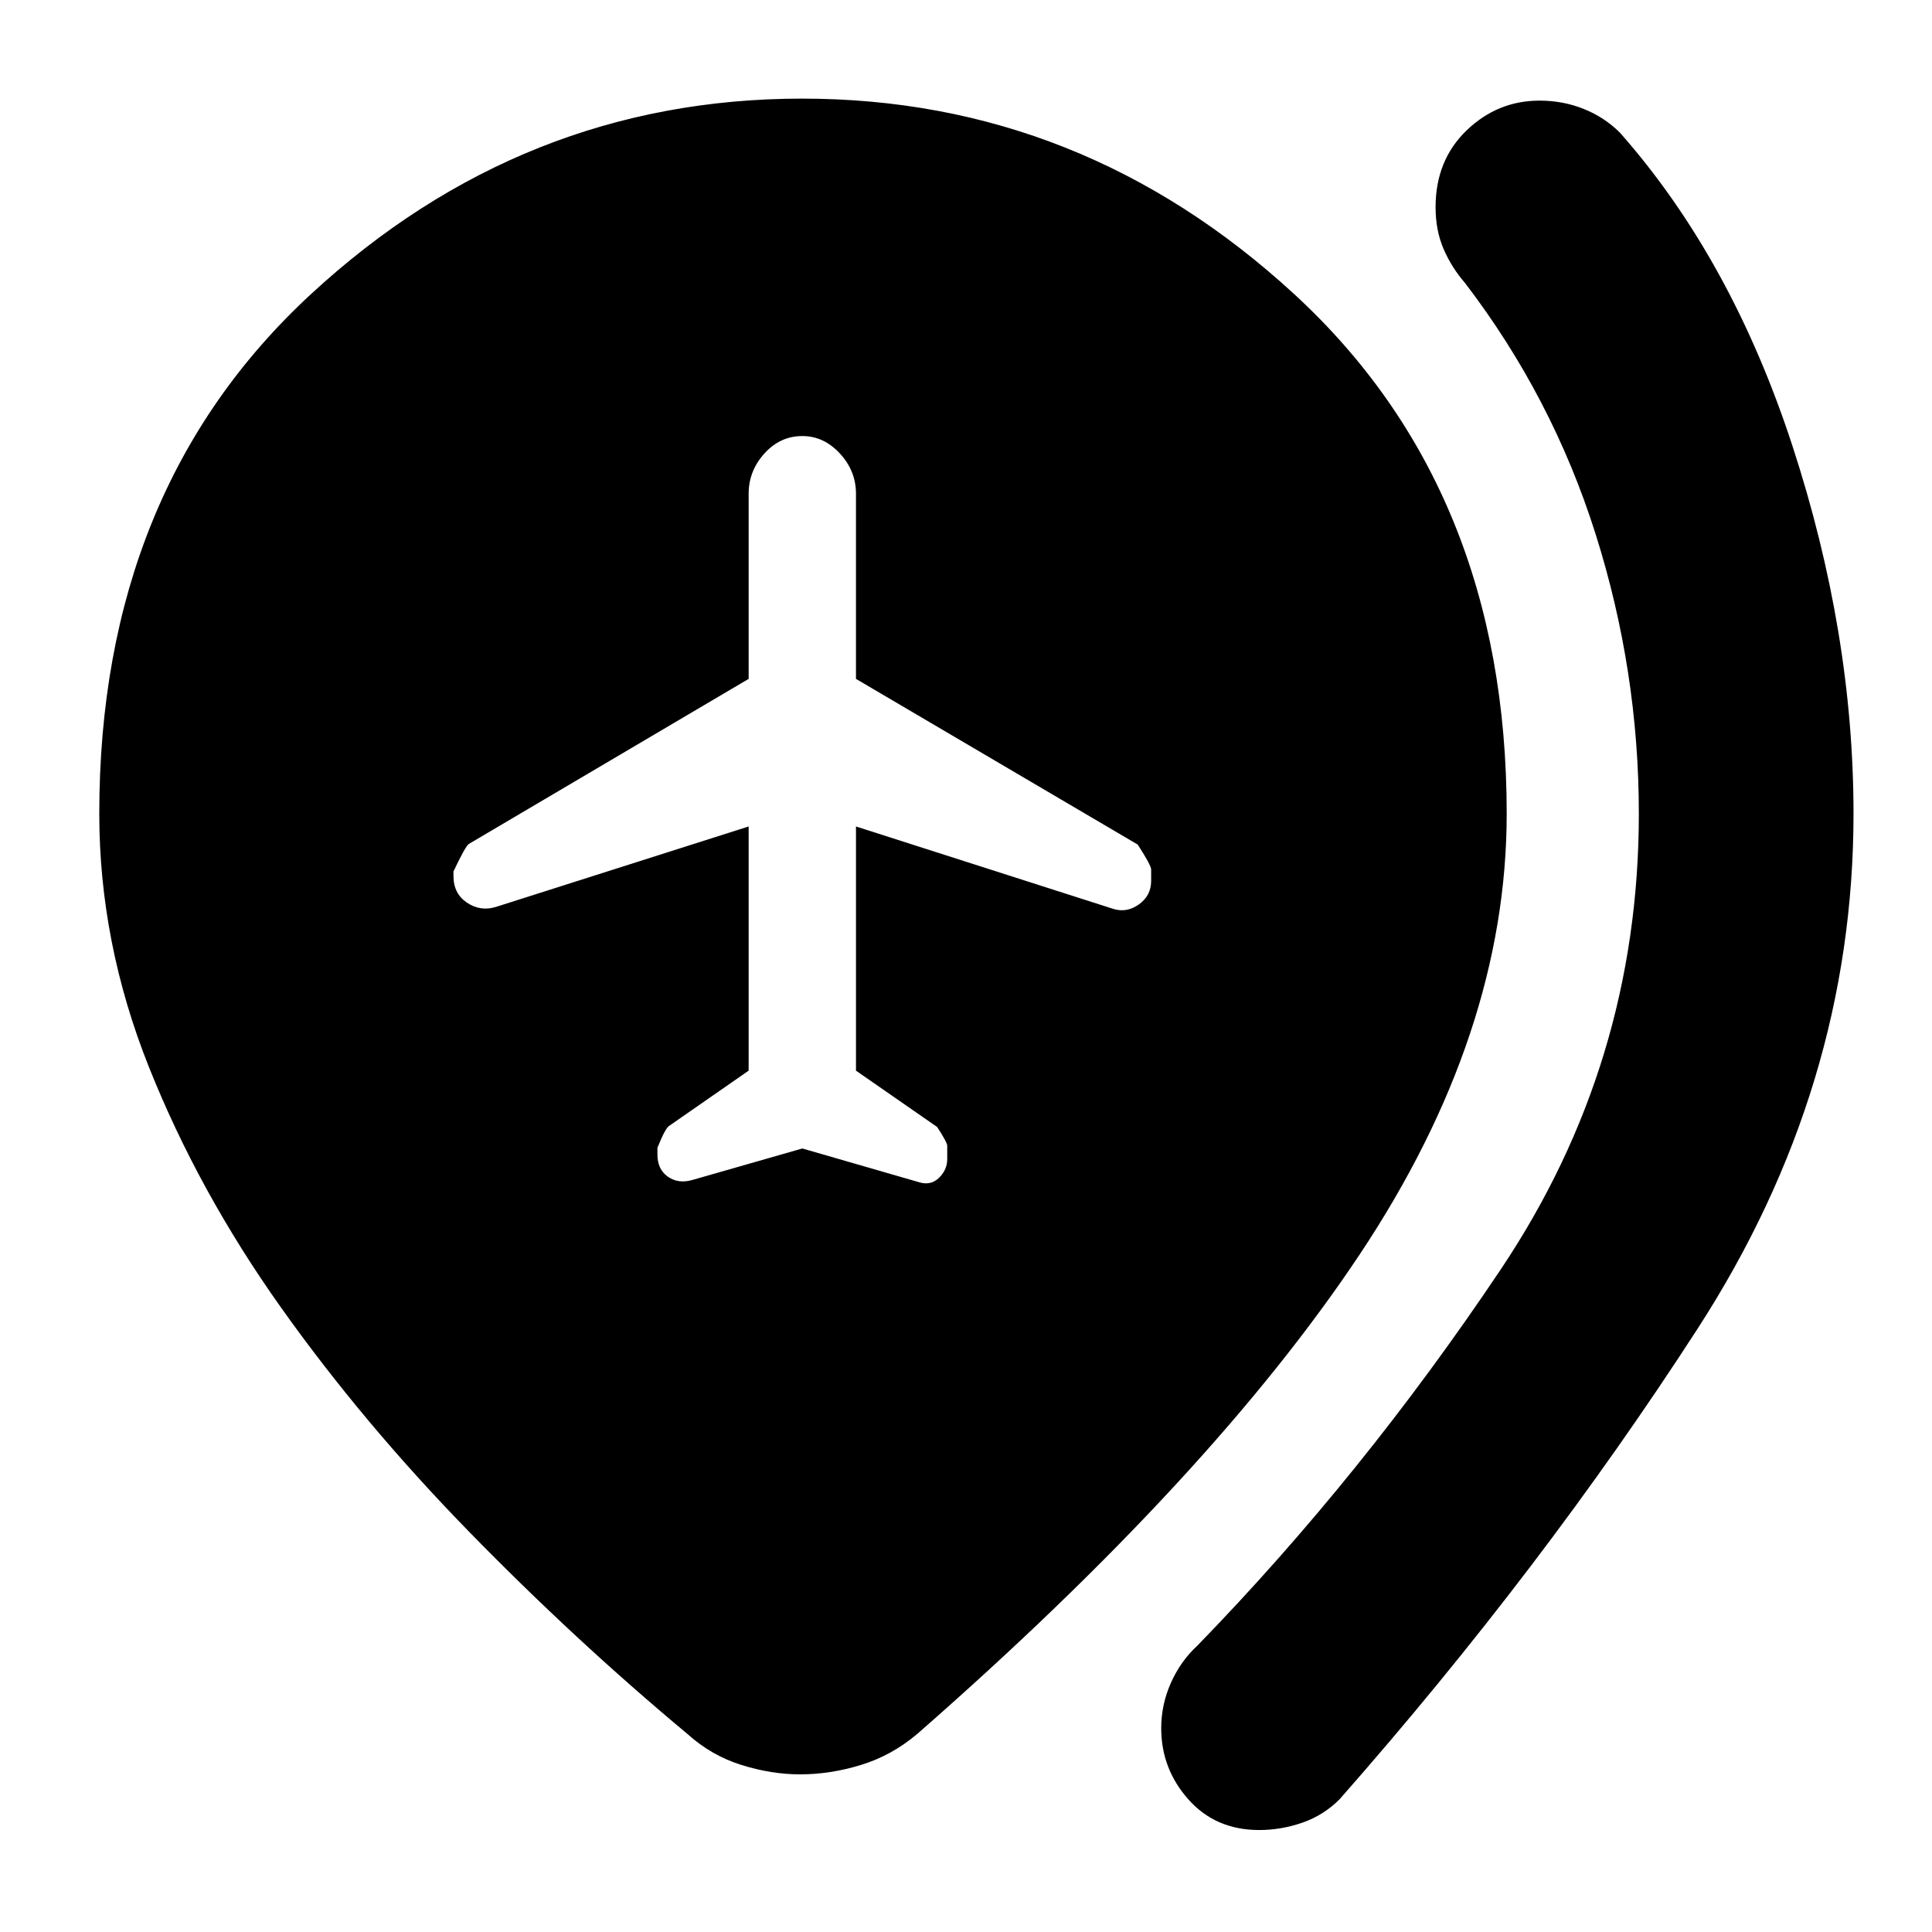 <svg xmlns="http://www.w3.org/2000/svg" height="40" viewBox="0 -960 960 960" width="40"><path d="m398.67-389.33 57.66 16.66q6 2 10.17-2t4.17-9.33v-6.67q0-1.66-5-9.33l-40.34-28v-121.33l128 41q6.67 2 12.67-2.34 6-4.33 6-11.66V-528q0-2-6.67-12.33l-140-82.34v-92q0-11.33-8-20-8-8.66-18.66-8.66-11 0-18.84 8.66-7.83 8.67-7.83 20v92l-139 82q-1.67 1-7.67 13.67v2.33q0 8.67 6.67 13.17t14.33 2.17l125.67-40V-428l-39.33 27.33q-2 1-6 11v3.34q0 7.33 5.16 11 5.17 3.66 12.17 1.66l54.67-15.66ZM625.69-50.67q-21.67 0-35.18-15.2Q577-81.07 577-101.3q0-11.7 4.83-22.53 4.84-10.84 13.17-18.5 82-84.34 150.67-186.84 68.66-102.5 68.66-226.5 0-71-21.5-139T728-819.33q-6.67-7.67-10.67-16.91t-4-20.77q0-23.35 15.39-38.17Q744.1-910 765.01-910q11.7 0 22.03 4.17Q797.37-901.67 805-894q55.33 62.67 85.67 155.61Q921-645.45 921-555.67q0 136-77.33 255.67-77.34 119.67-178 234-7.95 8-18.52 11.67-10.58 3.66-21.46 3.66ZM397.6-78.33q-14.27 0-29.19-4.67-14.92-4.67-26.74-15.33Q285.67-145 233-198.98q-52.67-53.99-93.5-111.5Q98.67-368 74-429.79T49.33-555.67q0-161.05 105.2-258.19Q259.72-911 398.61-911q138.88 0 244.47 97.14t105.59 258.19q0 109.34-73.17 219.18-73.18 109.85-219.83 238.16Q443.05-87.67 427.78-83q-15.26 4.67-30.18 4.67Z"/></svg>